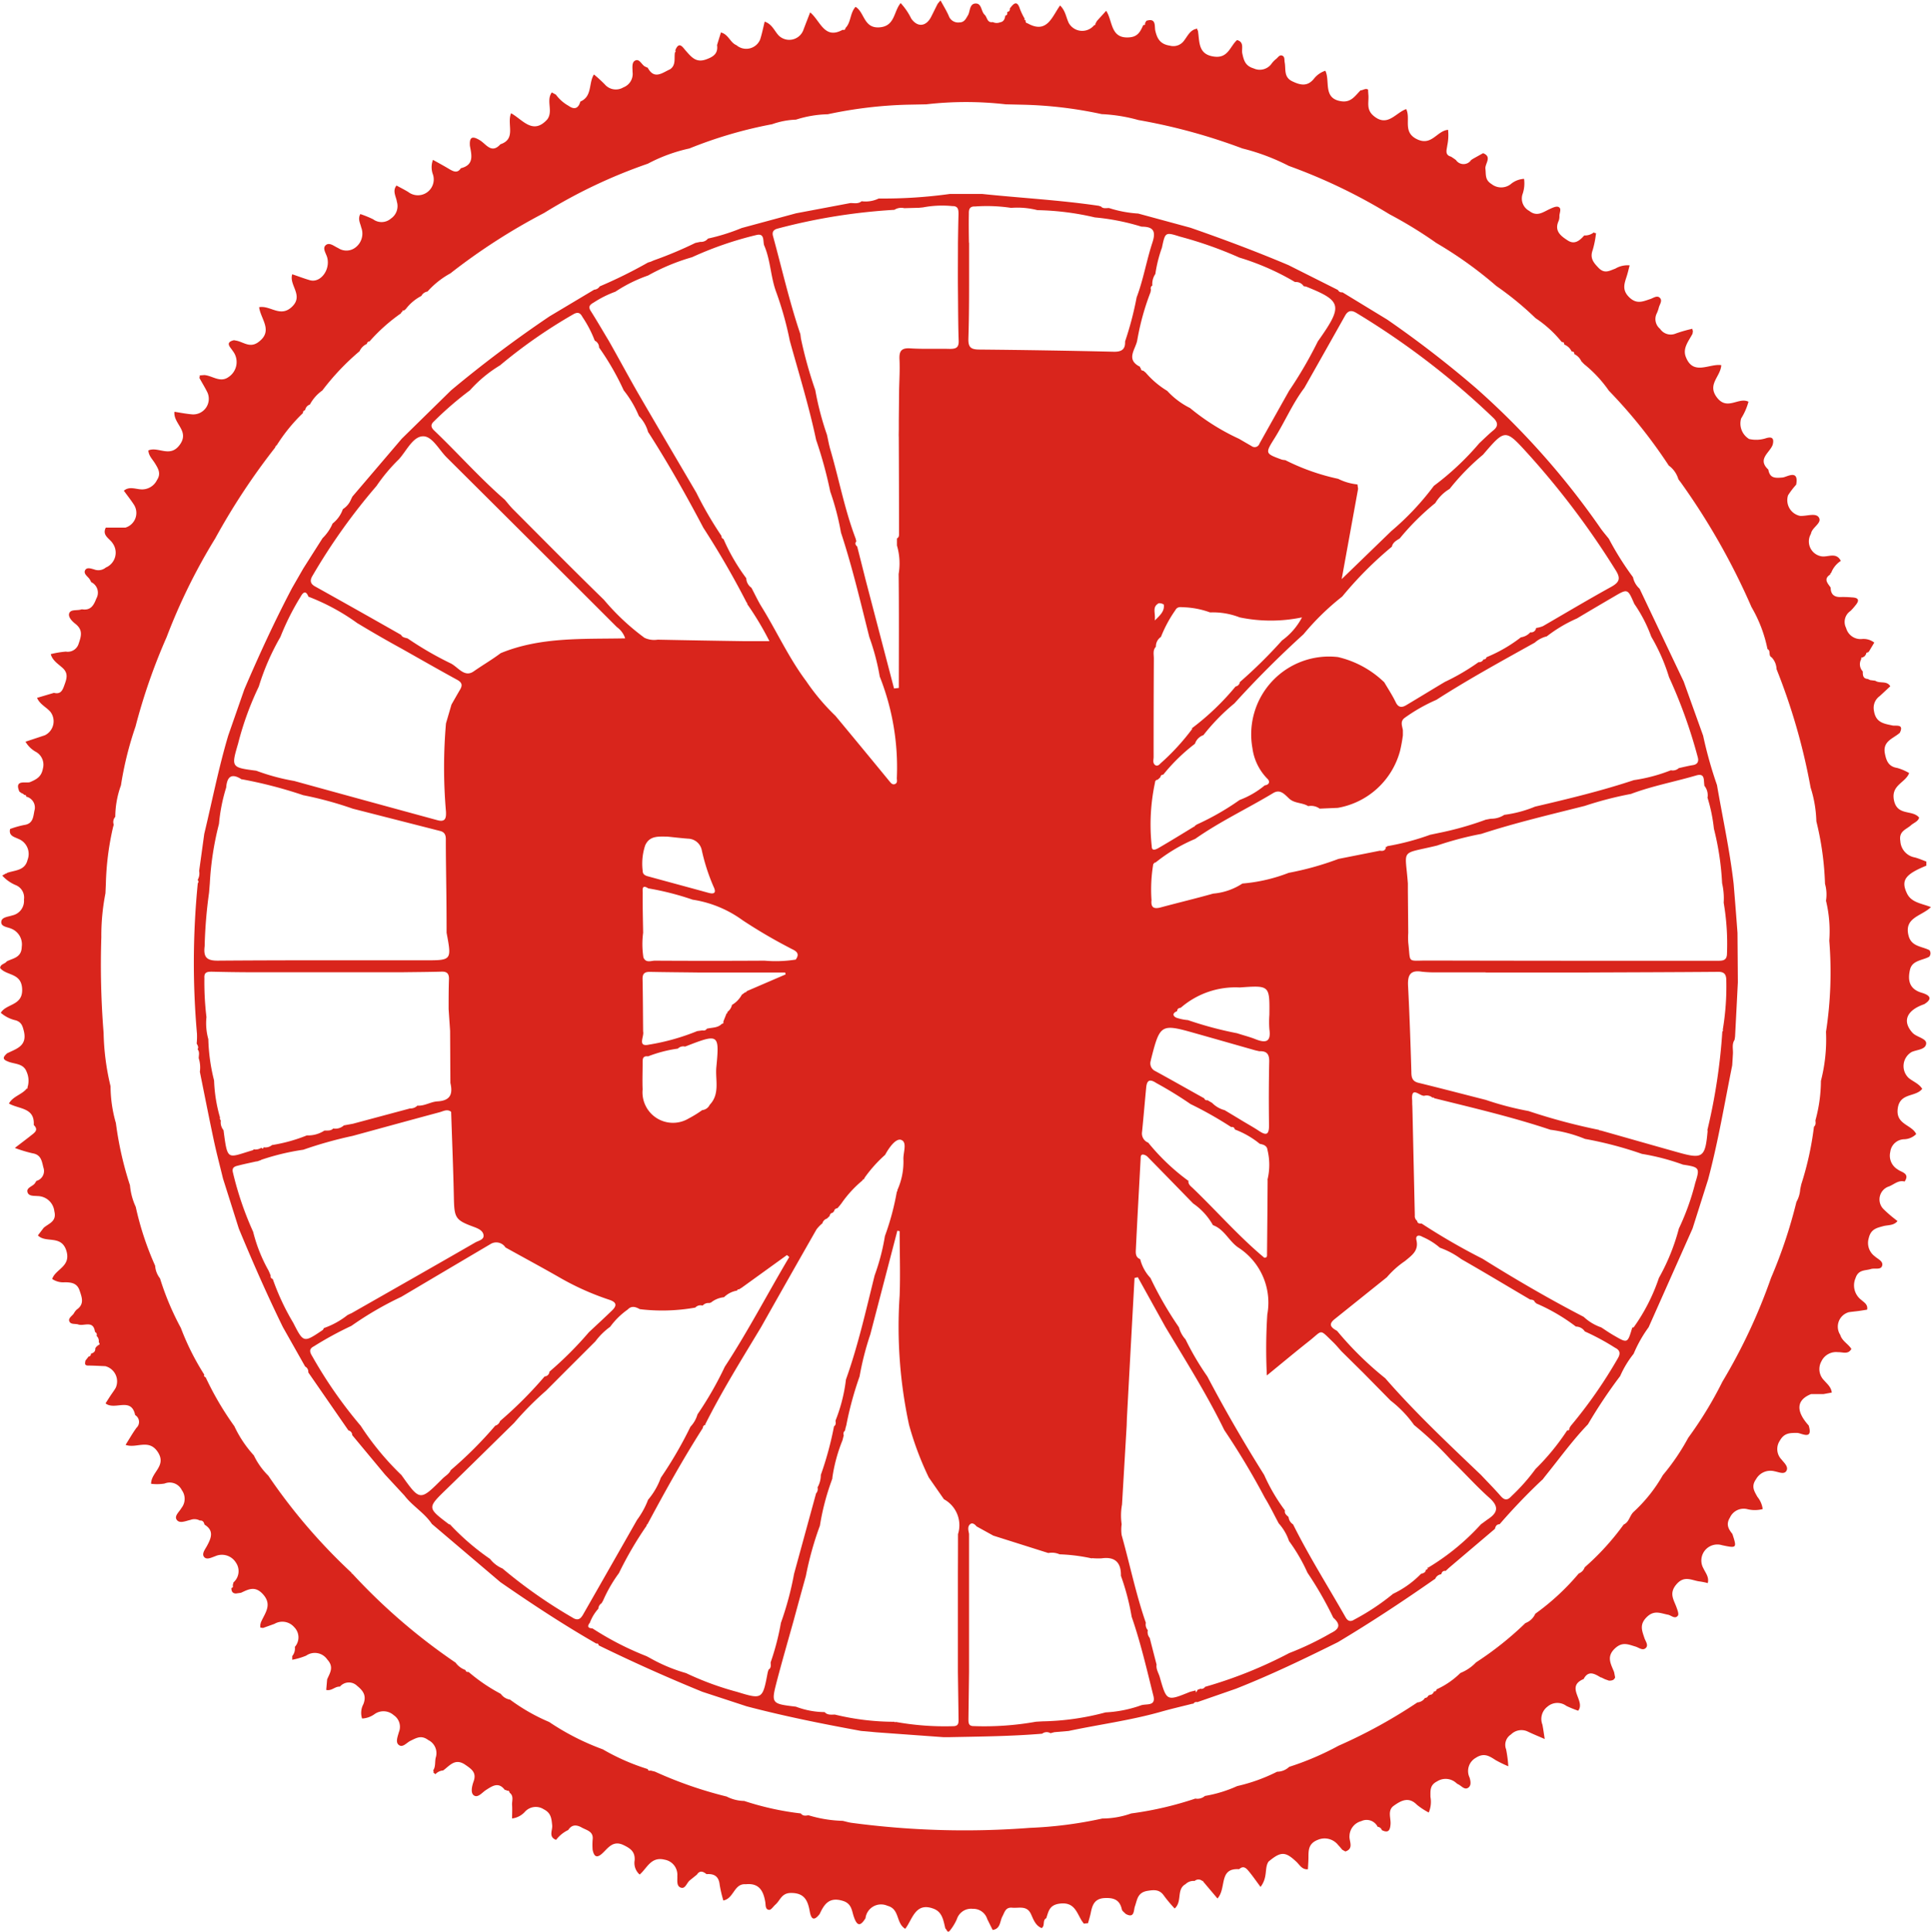 <svg xmlns="http://www.w3.org/2000/svg" width="94.106" height="94.125" viewBox="0 0 94.106 94.125">
  <g id="Cycling_Federation" data-name="Cycling Federation" transform="translate(0.13 0.28)">
    <path id="Path_11063" data-name="Path 11063" d="M257.341,54.327c.183-.241.356-.436.5.032a3.4,3.4,0,0,0,.228.468l-.021.043.05.021.013.024c0,.071.018.119.095.13h0c.954.537,1.191-.321,1.586-.868.269.257.292.587.428.861a.751.751,0,0,0,1.232.1c.048,0,.069-.027.063-.075l.071-.128c.143-.16.285-.311.452-.5.335.5.191,1.386,1.155,1.293.412-.04.52-.31.656-.6.072.014.1-.016.082-.087l.067-.117c.494-.16.388.276.435.481.093.407.252.661.712.73a.641.641,0,0,0,.7-.261c.172-.223.3-.531.641-.568a.071.071,0,0,0,.022.091c.093.542-.014,1.187.831,1.275.641.066.739-.5,1.066-.8l.011-.011c.369.1.207.43.257.653.075.343.143.606.556.73a.707.707,0,0,0,.885-.252,1.193,1.193,0,0,1,.21-.212c.088-.067.16-.213.293-.16s.1.2.12.321c.067.33-.059.723.367.929.391.188.739.274,1.06-.123a1.163,1.163,0,0,1,.556-.39c.247.508-.141,1.37.8,1.49.462.058.657-.276.914-.534h0c.125,0,.236-.119.369-.037,0,.08.008.16.013.241.038.351-.122.715.245,1.03.685.587,1.079-.143,1.6-.321.233.481-.191,1.123.528,1.469s.962-.412,1.512-.459a2.507,2.507,0,0,1-.04.77c-.019.191-.14.454.188.539l.149.1.085.061a.445.445,0,0,0,.743,0l.1-.064.481-.268c.455.176.085.51.114.757.034.3-.03.544.3.749a.76.76,0,0,0,.924.011,1.1,1.1,0,0,1,.659-.266,1.6,1.6,0,0,1-.079.762.684.684,0,0,0,.332.8c.378.3.664.064.985-.085.139-.064.334-.16.443-.106.16.075.045.284.042.435a.6.6,0,0,1-.034.236c-.234.5.109.746.443.962s.584,0,.8-.245a.705.705,0,0,0,.468-.149l.05.032h.058a4.7,4.7,0,0,1-.16.818c-.149.4.029.616.287.882.293.3.532.133.811.034a1.161,1.161,0,0,1,.7-.16c-.05.184-.087.356-.14.521-.115.361-.247.674.117,1.031s.669.207,1.025.09c.146-.048.321-.184.451-.077.172.143.008.33-.032.494a1.52,1.52,0,0,1-.1.281.615.615,0,0,0,.16.752.627.627,0,0,0,.775.226,6.8,6.8,0,0,1,.8-.228h0a.507.507,0,0,0,.027.114l-.019.128c-.188.359-.5.709-.321,1.142.359.914,1.148.3,1.722.388-.03.566-.707.932-.207,1.581s1.046-.038,1.533.2a2.974,2.974,0,0,1-.358.818.88.88,0,0,0,.39,1,1.549,1.549,0,0,0,.827-.04c.3-.09.4.014.321.321-.14.39-.768.694-.213,1.209.074.423.321.419.7.385.2-.018.8-.427.658.35a3.891,3.891,0,0,0-.395.516.781.781,0,0,0,.589,1.007c.321.016.759-.16.908.071.181.276-.337.481-.382.8a.734.734,0,0,0,.529,1.1c.308.043.7-.215.922.213v.01a1.2,1.2,0,0,0-.467.585.056.056,0,0,0-.042.074c-.351.225-.12.433.019.641h0c0,.359.205.481.544.457a4.744,4.744,0,0,1,.481.019c.329.01.4.135.18.391a2.729,2.729,0,0,1-.237.268.644.644,0,0,0-.216.831.727.727,0,0,0,.751.54.852.852,0,0,1,.622.173l-.271.452h-.031v.032c-.075-.011-.1.022-.095.095h-.03v.032l-.072.079h-.035l-.011.035c-.072-.019-.1.008-.09.08a.507.507,0,0,0,.075.6c0,.172,0,.35.241.366h0l.12.056.249.032c.221.151.56-.019.73.269-.172.16-.343.321-.518.481a.7.7,0,0,0-.279.706c.087.587.481.633.911.725.16.032.568-.088.351.354-.321.289-.85.4-.726,1.02.072.362.184.629.6.694a2.545,2.545,0,0,1,.581.249c-.181.481-.89.577-.741,1.323.16.786.9.446,1.227.848-.053.194-.261.249-.4.374-.233.21-.6.284-.516.768a.857.857,0,0,0,.712.8c.188.051.37.13.555.2v.2c-1.033.42-1.251.715-.941,1.357.212.441.707.481,1.164.661-.447.447-1.326.5-1.087,1.4.141.531.641.507,1.015.7a.257.257,0,0,1-.013.321c-.334.18-.828.175-.933.624-.112.481-.064.933.548,1.123.252.075.678.233.144.564-.839.29-1.068.8-.614,1.344a.837.837,0,0,0,.082.087c.208.178.641.252.627.481-.018.309-.454.3-.71.419a.794.794,0,0,0-.136,1.27c.213.173.491.268.653.523-.321.417-1.09.175-1.193.962s.682.775.9,1.243a.871.871,0,0,1-.589.252.7.7,0,0,0-.675.622.781.781,0,0,0,.366.852c.16.132.611.178.334.587-.3-.083-.513.14-.759.237a.666.666,0,0,0-.253,1.123,6.018,6.018,0,0,0,.528.459l.136.107h0c-.183.229-.463.184-.7.249-.321.087-.6.148-.7.581a.807.807,0,0,0,.29.884c.148.14.444.244.356.481-.072.194-.359.085-.545.143-.287.087-.608.018-.747.446a.887.887,0,0,0,.274,1.052c.133.122.342.223.292.481-.136.022-.273.045-.409.064s-.321.035-.481.059a.733.733,0,0,0-.419,1.107c.088.3.386.436.542.683-.16.289-.425.148-.641.16a.793.793,0,0,0-.823.452.773.773,0,0,0,.133.92c.148.173.351.33.375.595l-.409.075h-.6c-.714.284-.754.821-.115,1.53.228.744-.366.361-.564.361-.361,0-.63,0-.844.38a.731.731,0,0,0,.088.921c.123.16.366.361.22.569-.114.16-.372.035-.566,0a.8.8,0,0,0-.9.386c-.249.351-.088.581.066.86a1.174,1.174,0,0,1,.258.595,1.514,1.514,0,0,1-.767,0,.735.735,0,0,0-.829.414c-.207.334-.072.56.12.8.223.686.218.7-.5.548a.78.78,0,0,0-.911,1.131c.1.218.285.42.21.714a3.6,3.6,0,0,0-.372-.077c-.386-.038-.755-.321-1.147.128s-.133.762,0,1.142c.045.127.119.321.063.393-.144.186-.321-.014-.481-.045-.358-.066-.67-.245-1.036.115s-.234.658-.115,1.017c.051.16.217.353.063.494s-.338-.029-.5-.075c-.34-.1-.627-.244-.98.075-.462.414-.21.778-.058,1.175l.048.252c-.05.144-.17.16-.3.16l-.2-.071-.173-.085h-.026c-.3-.18-.609-.37-.844.093v-.013c-.9.386.12,1.062-.258,1.541a5.644,5.644,0,0,1-.573-.233.735.735,0,0,0-.917.03.753.753,0,0,0-.252.882c.045.233.075.467.112.7-.274-.12-.552-.231-.821-.361a.719.719,0,0,0-.824.14.6.6,0,0,0-.236.726,6.425,6.425,0,0,1,.107.824,6.173,6.173,0,0,1-.617-.3c-.308-.2-.568-.374-.97-.111a.737.737,0,0,0-.3.962c.045.16.1.391-.077.5s-.321-.1-.473-.17a.4.4,0,0,1-.1-.067.772.772,0,0,0-.937-.077c-.356.181-.321.449-.321.754a1.336,1.336,0,0,1-.083.762,3.386,3.386,0,0,1-.579-.38c-.4-.409-.773-.2-1.123.048-.321.226-.138.6-.16.9s-.106.449-.425.289h0a.226.226,0,0,0-.212-.16h.01a.6.6,0,0,0-.8-.277.767.767,0,0,0-.573.728c-.024.244.228.608-.2.75l-.151-.083c-.064-.074-.123-.152-.194-.221a.839.839,0,0,0-1-.263c-.444.173-.455.481-.455.844,0,.2-.018.393-.026.589-.29.029-.4-.215-.571-.372-.532-.5-.752-.5-1.35,0-.212.321-.019.746-.388,1.233-.2-.269-.369-.513-.555-.741-.125-.151-.265-.329-.489-.122-1.01-.071-.6.921-1.055,1.427l-.7-.829v-.038l-.027.024a.284.284,0,0,0-.388-.01.545.545,0,0,0-.447.16l-.024.01c-.415.266-.123.831-.5,1.171a7,7,0,0,1-.505-.6c-.213-.321-.455-.321-.816-.261-.494.08-.5.427-.617.757-.066.18-.01.608-.449.367-.066-.074-.17-.138-.188-.221-.1-.459-.382-.571-.826-.552-.494.021-.608.321-.686.712-.035.173-.09.343-.135.513l-.208.021h0l-.1-.141h0c-.252-.415-.366-.932-1.087-.831-.5.071-.528.383-.641.709-.2.1-.045.367-.225.481-.3-.122-.4-.417-.515-.672-.2-.447-.59-.29-.921-.321s-.366.223-.481.433c-.123.237-.087.6-.471.651l-.263-.529a.709.709,0,0,0-.706-.5.725.725,0,0,0-.771.494,2.476,2.476,0,0,1-.334.555c-.133.175-.16-.055-.231-.09-.093-.378-.14-.8-.568-.962-.9-.346-1.031.521-1.387.977-.467-.287-.255-.962-.868-1.123a.763.763,0,0,0-1.068.606c-.249.4-.409.4-.571-.077-.1-.289-.1-.641-.54-.77-.658-.2-.9.16-1.123.641-.241.309-.4.321-.481-.112-.091-.51-.239-.919-.92-.912-.459,0-.52.364-.757.568-.1.088-.207.26-.3.255-.2-.01-.168-.233-.192-.377-.09-.544-.3-.94-.951-.871-.574-.051-.579.7-1.094.791a6.143,6.143,0,0,1-.178-.765c-.042-.406-.26-.548-.641-.518-.16-.127-.321-.2-.465.018l-.027.024-.321.258c-.149.119-.215.419-.422.362-.249-.066-.175-.377-.189-.566a.746.746,0,0,0-.611-.8c-.678-.17-.858.415-1.224.723a.747.747,0,0,1-.244-.693c.027-.422-.21-.584-.544-.744-.5-.239-.738.127-1.012.388s-.42.2-.492-.16a3.118,3.118,0,0,1,0-.481c.056-.415-.282-.462-.529-.6s-.481-.16-.659.12a1.6,1.6,0,0,0-.592.481h0c-.391-.146-.16-.481-.192-.717-.034-.321-.047-.59-.412-.775a.712.712,0,0,0-.9.106,1.012,1.012,0,0,1-.641.343c0-.225.014-.439,0-.651s.1-.444-.125-.608h0a.091.091,0,0,0-.125-.091.1.1,0,0,0-.1-.037c-.311-.414-.606-.2-.922,0-.188.12-.4.409-.6.255-.16-.125-.083-.457,0-.683.148-.423-.1-.589-.406-.8-.5-.346-.759.042-1.082.276a.555.555,0,0,0-.375.181l-.1-.079a.088.088,0,0,0-.013-.1c.132-.194.077-.427.128-.632A.708.708,0,0,0,229,138.7c-.343-.257-.581-.1-.868.038-.188.091-.382.359-.576.194-.16-.13-.043-.411.013-.616a.682.682,0,0,0-.253-.829.749.749,0,0,0-.924-.056,1.127,1.127,0,0,1-.616.22.888.888,0,0,1,.059-.691c.16-.4.022-.641-.3-.9a.573.573,0,0,0-.84.038c-.234-.021-.4.223-.667.16.016-.178.03-.346.045-.516.14-.321.342-.6.01-.962a.735.735,0,0,0-1.033-.192,3.352,3.352,0,0,1-.678.2v-.18a.577.577,0,0,0,.127-.447.7.7,0,0,0-.032-.962.76.76,0,0,0-.962-.16l-.558.2-.123-.019-.01-.011v-.123l.029-.115c.189-.452.585-.86.088-1.392-.374-.4-.694-.225-1.054-.055l-.244.035c-.175,0-.228-.112-.226-.268h0c.082-.014.083-.069.067-.133l.034-.14a.729.729,0,0,0,.12-.962.8.8,0,0,0-1.015-.311c-.176.059-.423.2-.548.018-.106-.16.071-.366.16-.539.2-.37.345-.733-.127-1.02-.03-.12-.083-.215-.229-.2a.55.55,0,0,0-.46-.03c-.226.048-.52.191-.662,0s.119-.391.223-.577a.72.72,0,0,0,.021-.874.656.656,0,0,0-.842-.321,2.306,2.306,0,0,1-.656.011c0-.572.779-.869.321-1.557-.441-.656-1.046-.146-1.564-.34.189-.3.345-.577.531-.831a.389.389,0,0,0-.064-.619c-.189-.906-.993-.21-1.443-.571.072-.114.152-.241.234-.366s.184-.257.261-.393a.764.764,0,0,0-.507-1.054c-.277-.011-.555-.029-.832-.03-.205,0-.152-.127-.136-.242l.16-.205-.01.008a.119.119,0,0,0,.115-.136h0c.125-.042.225-.1.213-.258l.013-.029.072-.091h.034v-.034c.112-.019.111-.075.051-.152a.337.337,0,0,0-.107-.308.138.138,0,0,0-.066-.183l-.014-.035c-.087-.553-.534-.242-.811-.337-.146-.05-.356.014-.431-.144s.123-.265.21-.386a.786.786,0,0,1,.141-.191c.39-.269.261-.595.14-.946s-.4-.386-.712-.39a.962.962,0,0,1-.619-.16c.16-.489.925-.6.693-1.37-.244-.8-1.009-.358-1.389-.754l.284-.372c.247-.215.641-.3.518-.8a.832.832,0,0,0-.821-.744c-.17-.019-.454.021-.494-.218-.03-.184.223-.249.343-.374a1.137,1.137,0,0,0,.095-.146.5.5,0,0,0,.342-.656c-.077-.313-.112-.624-.529-.69a6.8,6.8,0,0,1-.861-.261c.321-.249.556-.423.786-.606.168-.135.39-.263.135-.513.056-.858-.726-.765-1.209-1.046.2-.359.63-.431.864-.725l.047-.008-.011-.042a1.058,1.058,0,0,0-.034-.759c-.16-.447-.617-.372-.945-.526-.293-.117-.152-.25-.016-.383.452-.226,1-.353.821-1.089-.064-.258-.12-.43-.39-.52a1.669,1.669,0,0,1-.734-.369c.273-.455,1.073-.337,1.042-1.15s-.762-.641-1.074-1.033c.013-.2.234-.191.321-.321.309-.16.723-.18.733-.712a.821.821,0,0,0-.515-.884c-.181-.082-.515-.091-.481-.346.022-.221.343-.231.537-.3a.719.719,0,0,0,.566-.77.65.65,0,0,0-.388-.7,1.854,1.854,0,0,1-.67-.471h0l.186-.106h.032l.018-.024c.383-.138.871-.1,1-.641a.789.789,0,0,0-.452-1.018c-.186-.091-.481-.143-.4-.481a4.576,4.576,0,0,1,.683-.194c.43-.058.441-.38.5-.691a.545.545,0,0,0-.4-.691q0-.1-.1-.082l-.014-.035h-.038v-.042l-.032.016-.146-.1c-.269-.621.342-.39.523-.467.335-.143.552-.268.624-.667a.715.715,0,0,0-.335-.8,1.317,1.317,0,0,1-.515-.5l.943-.313a.759.759,0,0,0,.273-1.14c-.2-.233-.51-.358-.654-.683l.824-.244c.361.091.435-.172.524-.42s.181-.515-.074-.767c-.213-.208-.512-.362-.606-.7a4.59,4.59,0,0,1,.734-.123.555.555,0,0,0,.63-.4c.127-.366.208-.659-.16-.951-.138-.107-.38-.33-.3-.526s.39-.109.589-.18a.15.15,0,0,1,.059,0c.4.051.544-.2.669-.528a.57.57,0,0,0-.249-.8,1.325,1.325,0,0,0-.088-.16c-.1-.133-.308-.258-.2-.436.087-.136.281-.067.439-.021a.568.568,0,0,0,.561-.095.785.785,0,0,0,.334-1.18c-.143-.234-.531-.378-.335-.765h.954a.745.745,0,0,0,.407-1.132c-.149-.229-.321-.444-.481-.666.25-.215.544-.09.8-.069a.809.809,0,0,0,.816-.455c.208-.314.058-.553-.1-.811-.122-.2-.311-.37-.321-.629.481-.207,1.052.378,1.527-.271.5-.68-.321-1.026-.257-1.612.3.047.595.106.888.128a.759.759,0,0,0,.725-1.057c-.12-.25-.268-.481-.4-.728h0a.12.12,0,0,0,.013-.114l.231-.018c.393.029.768.388,1.174.1a.874.874,0,0,0,.205-1.283c-.083-.149-.412-.407.066-.515l.119.022c.348.069.656.369,1.06.077.76-.548.117-1.123.047-1.708.545-.1,1.023.516,1.589-.01.606-.563-.149-1.06.024-1.594.3.1.577.208.861.289.513.146,1-.5.845-1.1-.051-.2-.253-.454-.071-.609s.411.061.6.14a.72.72,0,0,0,.868-.043.845.845,0,0,0,.258-.962c-.043-.2-.178-.4-.043-.649a5.107,5.107,0,0,1,.621.252.692.692,0,0,0,.869-.032.733.733,0,0,0,.292-.819c-.037-.255-.231-.524-.019-.791.189.1.382.2.568.311a.772.772,0,0,0,1.209-.847,1.013,1.013,0,0,1,0-.715c.29.16.547.3.8.452.2.115.393.215.56-.045.651-.16.526-.632.441-1.089-.034-.451.13-.492.492-.269.3.183.561.675.994.191.789-.263.3-.98.52-1.512.563.308,1.062,1.079,1.764.3.3-.4-.071-.914.221-1.315l.2.109a1.923,1.923,0,0,0,.619.545c.287.207.481.12.572-.208.593-.253.393-.9.662-1.321a6.794,6.794,0,0,1,.526.481.71.71,0,0,0,.909.148.7.7,0,0,0,.447-.749c0-.192-.047-.459.115-.55.207-.119.309.16.465.268a1.208,1.208,0,0,0,.16.074c.321.6.714.242,1.09.075.3-.208.186-.539.236-.821a.067.067,0,0,0,.016-.1c.188-.481.375-.133.513.019.269.3.494.6.986.423.356-.127.595-.282.537-.7.061-.2.123-.4.189-.614.367.09.449.494.755.619a.734.734,0,0,0,1.156-.276c.09-.277.146-.566.221-.871.366.123.471.452.682.675a.734.734,0,0,0,1.2-.257c.1-.269.207-.539.334-.869.5.409.69,1.344,1.586.848.077.021.128,0,.135-.085h0c.279-.281.213-.723.492-1.033.441.261.391,1.052,1.159,1s.69-.767,1.039-1.183a3.122,3.122,0,0,1,.515.754c.3.431.712.4.962-.067.109-.212.212-.428.321-.641a1.454,1.454,0,0,1,.146-.173c.144.263.29.5.4.749a.481.481,0,0,0,.51.321c.253,0,.321-.176.427-.351s.067-.55.356-.571c.321-.022.274.38.455.547.132.122.115.409.4.358a.433.433,0,0,0,.354.011c.189-.029.229-.175.257-.33h0a.1.1,0,0,0,.087-.138l.01-.034C257.3,54.476,257.362,54.426,257.341,54.327Zm20.674,82c.074.013.114-.021.123-.095h0a3.983,3.983,0,0,0,1.164-.8,2.153,2.153,0,0,0,.762-.516A15.937,15.937,0,0,0,282.47,133a.843.843,0,0,0,.481-.454,11.593,11.593,0,0,0,2.118-1.961.5.5,0,0,0,.289-.3,12.533,12.533,0,0,0,1.9-2.085c.269-.119.29-.431.481-.614a7.394,7.394,0,0,0,1.429-1.794,10.782,10.782,0,0,0,1.236-1.819,18.8,18.8,0,0,0,1.666-2.734,27.437,27.437,0,0,0,2.369-5.055,23.746,23.746,0,0,0,1.24-3.709,1.424,1.424,0,0,0,.184-.619c.018-.079.035-.16.051-.234a15.15,15.15,0,0,0,.613-2.766l.008-.045c.1-.085.077-.2.069-.308a7.339,7.339,0,0,0,.268-1.924,8.109,8.109,0,0,0,.247-2.389,19.08,19.08,0,0,0,.16-4.444,6.307,6.307,0,0,0-.16-1.944,1.908,1.908,0,0,0-.048-.824,14.545,14.545,0,0,0-.422-3.047,5.9,5.9,0,0,0-.279-1.642,30.049,30.049,0,0,0-1.661-5.773h0a.874.874,0,0,0-.242-.577c-.172-.08-.022-.321-.2-.4a6.628,6.628,0,0,0-.778-2.046,33.18,33.18,0,0,0-3.465-6.1c-.035-.043-.069-.088-.1-.133a1.256,1.256,0,0,0-.467-.664,24.664,24.664,0,0,0-2.919-3.647,6.162,6.162,0,0,0-1.206-1.294l-.135-.141a.738.738,0,0,0-.345-.35v-.013c0-.075-.034-.112-.111-.109h-.014a.673.673,0,0,0-.353-.338l-.016-.024c0-.072-.026-.106-.1-.1l-.029-.018a5.59,5.59,0,0,0-1.264-1.148,15.152,15.152,0,0,0-1.91-1.567,19.446,19.446,0,0,0-2.922-2.094,20.889,20.889,0,0,0-2.282-1.4,26.926,26.926,0,0,0-4.912-2.359,10.422,10.422,0,0,0-2.261-.85,28.275,28.275,0,0,0-5.067-1.384,7.97,7.97,0,0,0-1.791-.289,20.239,20.239,0,0,0-3.849-.459l-.829-.019a16.956,16.956,0,0,0-3.868,0l-.953.019a21.121,21.121,0,0,0-3.849.465,5.5,5.5,0,0,0-1.552.263,3.861,3.861,0,0,0-1.161.223,21.215,21.215,0,0,0-4.033,1.182,7.865,7.865,0,0,0-2.025.742,25.219,25.219,0,0,0-5.053,2.4,29.69,29.69,0,0,0-4.569,2.944,4.17,4.17,0,0,0-1.115.885.409.409,0,0,0-.3.215,2.259,2.259,0,0,0-.76.641l-.095.075c-.063-.03-.069,0-.066.053a.074.074,0,0,0-.066.074,8.592,8.592,0,0,0-1.54,1.374.117.117,0,0,0-.123.117.71.71,0,0,0-.361.359,11.911,11.911,0,0,0-1.814,1.913,1.974,1.974,0,0,0-.606.685A.348.348,0,0,0,223,73.9h.008a.114.114,0,0,0-.111.135h0a8.26,8.26,0,0,0-1.283,1.576l-.032.011v.034l-.042.008.014.035a32.482,32.482,0,0,0-2.935,4.447,28.56,28.56,0,0,0-2.369,4.811,28.7,28.7,0,0,0-1.517,4.36,16.577,16.577,0,0,0-.709,2.861,4.563,4.563,0,0,0-.276,1.536.367.367,0,0,0-.074.38l-.034.119a13.625,13.625,0,0,0-.351,2.766l-.021.463a10.687,10.687,0,0,0-.2,2.131,41.6,41.6,0,0,0,.111,4.67,12.03,12.03,0,0,0,.338,2.6,6.537,6.537,0,0,0,.261,1.794,16.636,16.636,0,0,0,.686,3.032,3.14,3.14,0,0,0,.281,1.05,14.67,14.67,0,0,0,.946,2.869,1.1,1.1,0,0,0,.237.616,13.364,13.364,0,0,0,1.017,2.417,12.308,12.308,0,0,0,1.14,2.274c-.026.067,0,.106.066.127a14.924,14.924,0,0,0,1.4,2.385,5.645,5.645,0,0,0,.949,1.421,3.536,3.536,0,0,0,.706.991,27.744,27.744,0,0,0,4.06,4.734c0,.03.01.046.04.046a29.025,29.025,0,0,0,5.027,4.33,1,1,0,0,0,.481.358.109.109,0,0,0,.136.093l.027.011a8.419,8.419,0,0,0,1.543,1.05l.029.026a.675.675,0,0,0,.436.263,9.222,9.222,0,0,0,1.908,1.09,12.133,12.133,0,0,0,2.614,1.333,10.629,10.629,0,0,0,2.191.962h0c.018.077.069.09.138.071l.207.051a19.86,19.86,0,0,0,3.5,1.216,1.932,1.932,0,0,0,.855.215,14,14,0,0,0,2.76.609h0c.1.132.233.114.367.087a6.313,6.313,0,0,0,1.674.274c.16.035.308.083.463.1a41.5,41.5,0,0,0,8.66.241,20.043,20.043,0,0,0,3.528-.455,4.26,4.26,0,0,0,1.408-.247,16.728,16.728,0,0,0,3.127-.725h0a.556.556,0,0,0,.467-.128,6.364,6.364,0,0,0,1.573-.481,8.465,8.465,0,0,0,1.944-.7.856.856,0,0,0,.589-.237,13.89,13.89,0,0,0,2.4-1.026,25.069,25.069,0,0,0,3.849-2.114.481.481,0,0,0,.369-.218h0a.16.16,0,0,0,.16-.119h.043l.024-.037c.1.016.149-.051.2-.122Z" transform="translate(-208.26 -54.19)" fill="#d9251c"/>
    <path id="Path_11064" data-name="Path 11064" d="M327.861,180.047l-.016.03a.362.362,0,0,0-.292.231l-.03.01c-1.536,1.074-3.1,2.106-4.71,3.068-1.633.811-3.273,1.6-4.971,2.269l-1.878.653a.16.16,0,0,0-.189.075h-.043c-.5.127-1,.241-1.5.382-1.491.427-3.029.627-4.542.948l-.694.059-.189.05a.358.358,0,0,0-.406.024c-1.517.128-3.039.138-4.561.17H303.6l-3.255-.236-.771-.069c-1.871-.343-3.735-.715-5.576-1.2l-2.157-.707q-2.566-1.047-5.059-2.266h0c0-.069-.038-.1-.107-.082-1.6-.917-3.154-1.939-4.676-2.994l-3.34-2.837c-.361-.542-.945-.869-1.336-1.382l-.946-1.021-1.6-1.924a.228.228,0,0,0-.184-.229l-1.958-2.829a.282.282,0,0,0-.151-.285l-1.087-1.924c-.771-1.576-1.477-3.182-2.147-4.8q-.383-1.216-.768-2.428c-.149-.614-.311-1.225-.444-1.843-.239-1.123-.459-2.245-.686-3.368a1.485,1.485,0,0,0-.055-.661c0-.149.056-.3-.055-.436.064-.106,0-.191-.045-.279a3.363,3.363,0,0,0,.014-.481,39.273,39.273,0,0,1,.04-7.33.109.109,0,0,0-.008-.16.631.631,0,0,0,.074-.438q.125-.9.249-1.807c.385-1.6.7-3.222,1.171-4.8l.783-2.245c.717-1.673,1.477-3.324,2.325-4.936l.547-.951q.47-.741.94-1.479a2.221,2.221,0,0,0,.489-.714,1.519,1.519,0,0,0,.5-.7h0a1.017,1.017,0,0,0,.4-.481l.066-.133,2.405-2.819,2.4-2.354h0a58.544,58.544,0,0,1,4.8-3.607l2.176-1.3a.338.338,0,0,0,.269-.16,23.143,23.143,0,0,0,2.353-1.163l.125-.037.16-.069a19.3,19.3,0,0,0,2.025-.85l.239-.051h.021a.422.422,0,0,0,.354-.16,9.819,9.819,0,0,0,1.644-.515l2.648-.717,2.651-.5c.186,0,.382.051.545-.088a1.48,1.48,0,0,0,.834-.133,23.524,23.524,0,0,0,3.475-.223h1.559c1.905.2,3.82.3,5.717.582l.029.026.037-.011c.111.141.266.087.409.091a5.793,5.793,0,0,0,1.421.268l2.545.691c1.612.56,3.207,1.158,4.779,1.823l2.41,1.211a.2.2,0,0,0,.218.112l2.184,1.331a51.294,51.294,0,0,1,4.341,3.352,37.975,37.975,0,0,1,6.02,6.766c.135.2.29.375.438.561a14.456,14.456,0,0,0,1.177,1.873,1.03,1.03,0,0,0,.321.56q1.073,2.261,2.149,4.522l.948,2.641a20.418,20.418,0,0,0,.675,2.405c.276,1.6.624,3.185.811,4.8q.1,1.2.189,2.405.01,1.2.018,2.405-.067,1.323-.136,2.646l-.024.16c-.14.21-.069.444-.08.67-.011.191-.022.382-.035.573-.374,1.855-.685,3.725-1.174,5.557l-.759,2.394-2.141,4.811a6.3,6.3,0,0,0-.73,1.293,4.825,4.825,0,0,0-.656,1.084,24.538,24.538,0,0,0-1.572,2.354h0c-.728.757-1.339,1.6-2,2.423l-.095.119-.133.172.008-.019a29.286,29.286,0,0,0-2.085,2.173c-.143,0-.2.1-.226.223l-2.245,1.905-.16.149a.16.16,0,0,0-.2.14Zm-13.7-38.808h0l-.131.122h0a.124.124,0,0,0-.127.127h0a9.754,9.754,0,0,0-.16,3.127c0,.287.289.095.417.021.55-.321,1.091-.654,1.633-.985h.037v-.035l.109-.074a12.815,12.815,0,0,0,2.085-1.195,4.283,4.283,0,0,0,1.225-.712c.247-.034.257-.212.122-.33a2.612,2.612,0,0,1-.723-1.488,3.792,3.792,0,0,1,4.169-4.434,4.811,4.811,0,0,1,2.173,1.151l.082.075h0c.188.321.4.641.56.975.136.285.321.261.528.133.624-.372,1.243-.752,1.865-1.123a10.691,10.691,0,0,0,1.642-.962.242.242,0,0,0,.245-.14h0a.117.117,0,0,0,.141-.1h0a7.26,7.26,0,0,0,1.681-.972.752.752,0,0,0,.457-.244.239.239,0,0,0,.281-.21h0a1.38,1.38,0,0,0,.34-.093c1.107-.641,2.2-1.293,3.315-1.908.411-.226.481-.415.216-.827a39.756,39.756,0,0,0-4.28-5.677c-1.094-1.2-1.094-1.2-2.175.058a11.372,11.372,0,0,0-1.629,1.669,2.018,2.018,0,0,0-.7.691,12.137,12.137,0,0,0-1.732,1.724c-.16.1-.337.191-.382.4a18.122,18.122,0,0,0-2.42,2.43,12.39,12.39,0,0,0-1.886,1.838q-1.764,1.6-3.368,3.368a9.921,9.921,0,0,0-1.511,1.548.659.659,0,0,0-.412.42,8.93,8.93,0,0,0-1.546,1.507.123.123,0,0,0-.136.13Zm-.827-19.808.114.093a4.3,4.3,0,0,0,1.047.887,3.82,3.82,0,0,0,1.113.837,10.893,10.893,0,0,0,2.389,1.5c.2.117.406.237.609.353a.247.247,0,0,0,.386-.119q.722-1.292,1.443-2.575a20.327,20.327,0,0,0,1.4-2.405c1.235-1.742,1.187-1.966-.566-2.67a.481.481,0,0,0-.119-.016.443.443,0,0,0-.425-.207,12.281,12.281,0,0,0-2.712-1.192,19.285,19.285,0,0,0-2.887-1.02c-.726-.226-.725-.231-.888.537a6.617,6.617,0,0,0-.321,1.283.848.848,0,0,0-.148.532v.029a.16.16,0,0,0-.066.2l-.022.128a12.223,12.223,0,0,0-.611,2.147l-.03.16c-.058.454-.608.962.138,1.328a.048.048,0,0,0,.035.069c0,.08.034.117.112.117ZM298.41,162.255l.01-.011a.16.16,0,0,0-.16.16q-.059,0-.053.058a.16.16,0,0,0-.16.16v-.008l-.132.13a.335.335,0,0,0-.224.231,1.743,1.743,0,0,0-.289.3q-1.357,2.377-2.7,4.761c-.94,1.564-1.907,3.111-2.726,4.747l.016.03.029-.019c-.1,0-.148.063-.16.16-.973,1.522-1.847,3.1-2.7,4.692a.04.04,0,0,0-.032.058,17.491,17.491,0,0,0-1.353,2.316,6.949,6.949,0,0,0-.773,1.339l-.072.128a.343.343,0,0,0-.16.269,2.121,2.121,0,0,0-.412.682c-.148.183-.087.268.13.279a14.62,14.62,0,0,0,2.632,1.352h0l.16.085a7.983,7.983,0,0,0,1.764.739,14.465,14.465,0,0,0,2.484.914c1.244.382,1.249.364,1.5-.962l.04-.123c.141-.087.1-.225.1-.353a12.415,12.415,0,0,0,.5-1.924,15.348,15.348,0,0,0,.641-2.389l1.073-3.921a.309.309,0,0,0,.071-.29,1.241,1.241,0,0,0,.16-.608,16.223,16.223,0,0,0,.641-2.359v-.008c.1-.069.09-.16.075-.269v-.01a7.978,7.978,0,0,0,.481-1.791l.027-.21c.593-1.658.973-3.368,1.4-5.079a10.505,10.505,0,0,0,.5-1.915,12.753,12.753,0,0,0,.581-2.163l.032-.027-.011-.038a3.367,3.367,0,0,0,.3-1.5c-.021-.335.21-.861-.125-.962-.253-.071-.585.393-.767.733a6.544,6.544,0,0,0-.988,1.1l-.05.095a.051.051,0,0,0-.064.051A5.556,5.556,0,0,0,298.622,162l-.083.107Zm28.665,17.606a.114.114,0,0,0,.125-.133l-.029.016.022.022a11.387,11.387,0,0,0,2.591-2.123c.127-.091.25-.186.378-.274.468-.321.481-.617.032-1.018-.653-.581-1.235-1.241-1.868-1.846a16.914,16.914,0,0,0-1.8-1.7,5.547,5.547,0,0,0-1.143-1.19l-1.329-1.35-1.068-1.054c-.133-.148-.257-.3-.4-.439-.709-.68-.481-.6-1.212-.03-.662.524-1.31,1.066-2.022,1.647a26,26,0,0,1,.021-2.97,3.193,3.193,0,0,0-1.421-3.268c-.451-.311-.674-.887-1.228-1.086a3.137,3.137,0,0,0-.962-1.054c-.736-.754-1.469-1.509-2.208-2.26a.385.385,0,0,0-.247-.128c-.122.011-.1.146-.109.241-.077,1.443-.16,2.9-.229,4.351-.01.2-.032.411.21.508a2.071,2.071,0,0,0,.5.916,17.521,17.521,0,0,0,1.389,2.405,1.412,1.412,0,0,0,.321.589,13.5,13.5,0,0,0,1.063,1.806c.86,1.639,1.788,3.236,2.77,4.8a8.963,8.963,0,0,0,1.009,1.724v.016c-.026.152.09.223.178.309a.481.481,0,0,0,.221.359c.773,1.552,1.7,3.018,2.556,4.522.1.181.229.245.436.112a11.343,11.343,0,0,0,1.881-1.251,4.724,4.724,0,0,0,1.36-.973l.034-.01c.1-.03.194-.061.2-.188Zm-56.609-20.589h0a.5.5,0,0,0,.4-.109,7.793,7.793,0,0,0,1.7-.471,1.464,1.464,0,0,0,.858-.237h.045c.14,0,.284.014.39-.109v.01a.611.611,0,0,0,.51-.151l.444-.082,2.755-.738v-.008a.481.481,0,0,0,.385-.136c.346.026.651-.189.975-.207.641-.035.759-.362.633-.9l-.014-2.539-.072-1.058c0-.492,0-.985.018-1.477,0-.25-.1-.354-.351-.348-.649.018-1.3.021-1.952.03h-7.218c-.678,0-1.355-.011-2.032-.027-.226,0-.39.018-.367.313a14.144,14.144,0,0,0,.1,1.9,2.884,2.884,0,0,0,.091,1.073,9.119,9.119,0,0,0,.281,2.016,7.346,7.346,0,0,0,.29,1.807c0,.018-.016.038-.01.055a.566.566,0,0,0,.05.091v-.014a.6.6,0,0,0,.13.481h0c.2,1.543.183,1.341,1.427.977.016,0,.027-.027.042-.042a.526.526,0,0,0,.375-.079c.05.055.088.055.111-.019Zm21.377,7.712a.338.338,0,0,0-.348.1h-.011a9.127,9.127,0,0,1-2.534.093l-.16-.019c-.2-.112-.4-.18-.587.019a3.679,3.679,0,0,0-.856.842,3.338,3.338,0,0,0-.718.707l-1.548,1.546-.855.858a15.34,15.34,0,0,0-1.559,1.572c-1.094,1.071-2.183,2.149-3.283,3.215-.949.921-.962.916.1,1.718.014.011.038.01.058.014a11.891,11.891,0,0,0,1.952,1.681h0a1.527,1.527,0,0,0,.608.467,23.765,23.765,0,0,0,3.406,2.389c.345.228.46-.043.585-.26q1.283-2.245,2.566-4.5a4.065,4.065,0,0,0,.537-.981,3.5,3.5,0,0,0,.622-1.074,19.782,19.782,0,0,0,1.443-2.484,1.444,1.444,0,0,0,.342-.6,16.912,16.912,0,0,0,1.331-2.322c1.134-1.734,2.085-3.566,3.143-5.348l-.114-.095-2.2,1.588-.148.091-.05-.011-.019.05-.029.016a1.191,1.191,0,0,0-.621.321h0a1.207,1.207,0,0,0-.656.276l-.029-.014-.021.024a.366.366,0,0,0-.321.107Zm1.924-15.148.16-.119a.063.063,0,0,0,.074-.053l1.9-.818-.026-.093h-4.283c-.773-.01-1.544-.014-2.317-.03-.253,0-.353.091-.348.35.018.852.019,1.7.027,2.555.064.237-.3.768.285.641a10.826,10.826,0,0,0,2.349-.659l.247-.035c.088.013.17.01.22-.08.25-.067.534-.029.736-.241.066,0,.09-.043.071-.107l.16-.4.045-.022-.011-.045a.587.587,0,0,0,.229-.348,1.266,1.266,0,0,0,.481-.5Zm21.215.8h0c-.215.082-.249.218-.042.321a2.406,2.406,0,0,0,.566.117,17.962,17.962,0,0,0,2.4.641c.3.1.608.175.9.292.489.194.757.135.669-.481a4.818,4.818,0,0,1,0-.714c.014-1.434.014-1.434-1.443-1.329a4.06,4.06,0,0,0-2.877.989c-.106.011-.173.056-.176.162Zm4.394,6.719c-.053-.186-.213-.218-.37-.253a4.315,4.315,0,0,0-1.217-.7.133.133,0,0,0-.173-.115,18.573,18.573,0,0,0-1.985-1.123,19.081,19.081,0,0,0-1.669-1.025c-.342-.226-.459-.114-.492.229-.069.715-.128,1.43-.2,2.146a.481.481,0,0,0,.3.531,10.461,10.461,0,0,0,1.969,1.87l.018-.027-.026.019c-.022.16.1.252.2.343,1.172,1.123,2.245,2.357,3.493,3.4.16.013.135-.107.136-.2q.018-1.791.03-3.583l-.008-.016a3.061,3.061,0,0,0-.011-1.495Zm-17.961-35.043v-.481l.014-1.443c.01-.5.043-1,.019-1.5-.021-.406.082-.577.526-.548.641.042,1.283.01,1.924.026.285,0,.446-.047.435-.39-.029-.8-.026-1.6-.035-2.4s0-1.6,0-2.4c.008-.459.013-.917.027-1.376,0-.225-.018-.4-.306-.393a4.969,4.969,0,0,0-1.424.064l-.2.019-.714.019a.624.624,0,0,0-.481.08,28.655,28.655,0,0,0-5.659.906c-.2.047-.321.138-.255.38.436,1.592.8,3.207,1.331,4.771l.027.212a20.649,20.649,0,0,0,.7,2.516,14.285,14.285,0,0,0,.568,2.173c.058.252.1.507.175.755.417,1.43.69,2.9,1.222,4.3l.037.143c-.087.1-.038.181.042.255q.207.815.412,1.631l1.382,5.282.233-.026c0-1.851.013-3.7-.008-5.553a3.1,3.1,0,0,0-.082-1.387V129.6c.111-.055.1-.16.1-.257q0-2.336-.011-4.67c-.006-.123,0-.237,0-.358Zm-12.46,24.505a4.22,4.22,0,0,0,.013,1.2c.119.29.374.16.561.16q2.67.016,5.342,0a6.181,6.181,0,0,0,1.49-.048h.026c.281-.375-.112-.467-.289-.574a24.831,24.831,0,0,1-2.3-1.35,5.554,5.554,0,0,0-2.431-1,13.651,13.651,0,0,0-2.165-.552c-.321-.21-.269.074-.269.225C288.928,147.516,288.944,148.169,288.955,148.82Zm38.337-4.771.388-.082a15.546,15.546,0,0,0,2.34-.657l.247-.047a1.159,1.159,0,0,0,.656-.189,5.878,5.878,0,0,0,1.5-.4c1.615-.378,3.227-.765,4.811-1.291a8.076,8.076,0,0,0,1.807-.481.435.435,0,0,0,.388-.106h0c.231-.05.459-.109.691-.146s.289-.191.231-.386a24.328,24.328,0,0,0-1.4-3.9,9.121,9.121,0,0,0-.866-1.972,6.941,6.941,0,0,0-.827-1.6c-.321-.744-.321-.746-1-.346-.6.35-1.195.7-1.793,1.057a6.915,6.915,0,0,0-1.471.874,1.378,1.378,0,0,0-.587.306c-1.616.9-3.235,1.786-4.792,2.786a8.37,8.37,0,0,0-1.551.882c-.228.173-.115.393-.083.6v.249a7.4,7.4,0,0,1-.138.757,3.822,3.822,0,0,1-3.034,2.777l-.884.038a.717.717,0,0,0-.558-.122c-.29-.181-.677-.123-.938-.377-.216-.2-.428-.465-.767-.261-1.26.76-2.6,1.387-3.805,2.235a8.077,8.077,0,0,0-1.936,1.155.055.055,0,0,0-.072.05l-.032.014a7.455,7.455,0,0,0-.087,1.764c-.04.388.141.438.463.351.847-.228,1.7-.431,2.543-.669a3.048,3.048,0,0,0,1.424-.491,8.033,8.033,0,0,0,2.256-.521,14.475,14.475,0,0,0,2.425-.678l2.017-.4c.16.024.284,0,.3-.2l.04.01.024-.032A12.226,12.226,0,0,0,327.292,144.049Zm-16.469,35.259a8.672,8.672,0,0,0-1.573-.2.926.926,0,0,0-.55-.063l-2.678-.847-.818-.451c-.079-.1-.2-.191-.3-.117-.16.122-.095.321-.066.481v6.73l-.029,2.274c0,.186-.011.37.261.364a14.283,14.283,0,0,0,3.026-.213l.321-.019a12.666,12.666,0,0,0,3.073-.436,6.05,6.05,0,0,0,1.6-.3l.16-.056h.01c.257-.067.69.05.561-.455-.321-1.283-.619-2.585-1.058-3.849a11.741,11.741,0,0,0-.523-1.995c.013-.641-.281-.945-.941-.852a3.117,3.117,0,0,1-.473-.01Zm19.2-28.558H327.62a5.844,5.844,0,0,1-.714-.032c-.592-.1-.7.2-.672.709.072,1.39.119,2.781.16,4.169,0,.258.035.459.338.534,1.1.269,2.191.555,3.287.834a14.872,14.872,0,0,0,2.085.544,29.154,29.154,0,0,0,3.43.917l.037.029h.047c1.26.356,2.519.717,3.781,1.07,1.193.335,1.317.245,1.432-1.033a.266.266,0,0,0-.01-.059,28.394,28.394,0,0,0,.728-4.8.056.056,0,0,0,.021-.083,12.764,12.764,0,0,0,.172-2.436c-.008-.266-.1-.391-.391-.388-2.178.018-4.355.022-6.535.032h-4.811Zm-37.14-21.115h-.011a9.446,9.446,0,0,0,1.108,1.908.592.592,0,0,0,.252.465c.16.3.3.606.473.892.752,1.209,1.339,2.518,2.2,3.664a10.5,10.5,0,0,0,1.421,1.685q1.329,1.6,2.66,3.222c.071.085.144.148.249.1.141-.067.074-.208.085-.321a12.022,12.022,0,0,0-.834-4.914,11.277,11.277,0,0,0-.508-1.924c-.43-1.706-.831-3.421-1.382-5.093a12.848,12.848,0,0,0-.523-2,20.691,20.691,0,0,0-.688-2.516c-.345-1.632-.837-3.225-1.283-4.833a16.355,16.355,0,0,0-.664-2.375c-.274-.741-.271-1.552-.589-2.28-.061-.22.034-.6-.386-.492a17,17,0,0,0-3.125,1.079,10.087,10.087,0,0,0-2.146.892,7.08,7.08,0,0,0-1.588.787,5.125,5.125,0,0,0-1.057.528c-.176.1-.287.192-.144.415.306.481.593.98.888,1.469.481.848.937,1.7,1.422,2.545.938,1.616,1.889,3.227,2.834,4.838a18.421,18.421,0,0,0,1.227,2.109A.138.138,0,0,0,292.886,129.635Zm-15.409,4.84a16.255,16.255,0,0,0,2.11,1.222c.358.184.664.7,1.113.386s.893-.569,1.315-.887c1.94-.8,4.009-.68,6.067-.722a1.082,1.082,0,0,0-.4-.545q-4.144-4.142-8.3-8.273c-.377-.375-.71-1.05-1.164-1.028-.491.022-.792.712-1.167,1.123a8.439,8.439,0,0,0-1.089,1.3,29.256,29.256,0,0,0-3.106,4.354c-.14.223-.141.4.114.539q2.107,1.175,4.192,2.361C277.223,134.435,277.359,134.435,277.476,134.475ZM304.3,178.121a1.442,1.442,0,0,0-.686-1.7l-.739-1.062a15.09,15.09,0,0,1-.962-2.566,22.648,22.648,0,0,1-.457-6.306c.037-1.042,0-2.085,0-3.129l-.112-.022-1.318,5.053a14.093,14.093,0,0,0-.523,2.048,16.5,16.5,0,0,0-.641,2.348v.01l-.045.16-.024.123a.189.189,0,0,0-.061.226l-.063.247a7.809,7.809,0,0,0-.492,1.814v.043l-.067.189a11.845,11.845,0,0,0-.54,2.11,15.755,15.755,0,0,0-.685,2.455q-.3,1.079-.593,2.162c-.276.989-.563,1.977-.823,2.972-.281,1.081-.263,1.092.93,1.233a4.073,4.073,0,0,0,1.4.265c.146.16.34.119.523.12H298.3a12.276,12.276,0,0,0,2.9.351l.032.026.037-.018a13.463,13.463,0,0,0,2.792.207c.269,0,.269-.16.266-.358l-.032-2.28v-4.811Q304.3,179.084,304.3,178.121Zm22.14-20.9.01.367q.056,2.5.112,5.007a.286.286,0,0,0,.112.26v.01c.026.13.128.122.225.125a31.108,31.108,0,0,0,2.965,1.713c1.6,1,3.247,1.96,4.931,2.832a2.369,2.369,0,0,0,.853.513c.21.136.417.281.641.407.642.372.642.369.871-.4h.047l.035-.03a9.1,9.1,0,0,0,1.216-2.389,10.167,10.167,0,0,0,.973-2.405,11.947,11.947,0,0,0,.8-2.231c.229-.728.208-.76-.6-.884a11.084,11.084,0,0,0-2-.523,18.3,18.3,0,0,0-2.774-.73,6.654,6.654,0,0,0-1.685-.446c-1.859-.622-3.767-1.065-5.666-1.538a.05.05,0,0,0-.08-.024.433.433,0,0,0-.4-.095c-.213.035-.661-.524-.592.233C326.435,157.066,326.435,157.143,326.437,157.221Zm7.553,15.841c.087.019.1-.03.1-.1l.066-.112a22.8,22.8,0,0,0,2.287-3.278c.148-.241.128-.409-.127-.534a11.727,11.727,0,0,0-1.472-.794.521.521,0,0,0-.435-.237,9.167,9.167,0,0,0-1.947-1.135c0-.03-.016-.043-.045-.038-.034-.122-.132-.138-.236-.143-1.123-.659-2.231-1.328-3.358-1.971a4.032,4.032,0,0,0-1.041-.555,3.28,3.28,0,0,0-.855-.532c-.2-.122-.34-.043-.29.16.125.524-.231.746-.552,1.018a4.4,4.4,0,0,0-.887.792l-2.551,2.045c-.337.269-.136.425.122.568a16.236,16.236,0,0,0,2.349,2.309c1.454,1.669,3.066,3.185,4.667,4.713.321.342.653.675.962,1.03.2.228.343.2.526,0a9.521,9.521,0,0,0,1.169-1.321A11.422,11.422,0,0,0,333.99,173.062Zm-21.474-.225-.226,3.841a2.99,2.99,0,0,0-.018.962,1.89,1.89,0,0,0,0,.529c.4,1.422.693,2.875,1.18,4.274a.407.407,0,0,0,.095.358.443.443,0,0,0,.093.378c.111.435.223.869.334,1.3-.034.233.106.419.16.625.334,1.164.334,1.164,1.477.7l.261-.066.027.1.091-.149h.058l.047-.037a.213.213,0,0,0,.244-.09,21.482,21.482,0,0,0,4.1-1.645,14.306,14.306,0,0,0,2.037-.977c.449-.215.455-.443.109-.747a17.289,17.289,0,0,0-1.256-2.189,8.475,8.475,0,0,0-.9-1.546,2.463,2.463,0,0,0-.5-.858c-.225-.417-.43-.845-.677-1.248a36.386,36.386,0,0,0-1.977-3.3c-.848-1.738-1.875-3.368-2.871-5.027l-1.344-2.423-.16.037q-.188,3.416-.372,6.832Zm3.786-15.948a.117.117,0,0,0,.151.085l.229.135a1.329,1.329,0,0,0,.609.353l.71.427c.321.2.656.38.972.589.343.228.481.183.481-.261-.014-1.039-.013-2.085.01-3.121.008-.366-.122-.523-.481-.505l-.191-.043c-1.034-.293-2.069-.59-3.1-.88-1.463-.411-1.56-.351-1.947,1.153-.019.079-.043.16-.056.234a.414.414,0,0,0,.218.5c.8.436,1.6.892,2.405,1.339Zm-25.309-2.526a.374.374,0,0,0-.35.1,6.38,6.38,0,0,0-1.451.377c-.29-.037-.263.168-.265.348,0,.42-.018.84,0,1.26a1.486,1.486,0,0,0,2.245,1.418,5.5,5.5,0,0,0,.658-.406.454.454,0,0,0,.367-.26c.508-.531.268-1.214.321-1.82.16-1.647.117-1.652-1.485-1.03Zm24.7-15.514s.035-.018.032-.019a12.526,12.526,0,0,0,2.1-2.014.25.25,0,0,0,.208-.215,23.158,23.158,0,0,0,2.056-2.029,3.231,3.231,0,0,0,.972-1.123,7.448,7.448,0,0,1-3.037,0,3.589,3.589,0,0,0-1.443-.242,4.189,4.189,0,0,0-1.337-.253c-.141-.014-.274-.014-.356.146a6.229,6.229,0,0,0-.7,1.3.558.558,0,0,0-.247.481c-.16.16-.1.377-.1.569q-.013,2.405-.011,4.8c0,.132-.058.289.069.391.1.077.2,0,.258-.069a11.058,11.058,0,0,0,1.557-1.693Zm11.795-11.809a13.485,13.485,0,0,0,2.211-2.075c.231-.216.457-.441.7-.641s.2-.391-.011-.595a38.006,38.006,0,0,0-6.678-5.116c-.226-.136-.4-.128-.544.125q-.991,1.764-1.99,3.528c-.576.763-.948,1.647-1.451,2.452-.465.742-.462.744.346,1.041a.885.885,0,0,0,.175.027,10.649,10.649,0,0,0,2.577.911,2.676,2.676,0,0,0,.94.273c.011.072.022.144.032.215l-.8,4.4,2.415-2.338a13.265,13.265,0,0,0,2.08-2.21Zm-22.651-11.849v.72c0,1.32.008,2.64-.034,3.958-.013.446.146.526.542.529q3.268.03,6.536.106c.374.008.576-.1.558-.5a15.961,15.961,0,0,0,.563-2.147c.33-.871.481-1.8.77-2.676.191-.582.018-.771-.532-.771a11.075,11.075,0,0,0-2.274-.451,13.31,13.31,0,0,0-2.8-.354,3.946,3.946,0,0,0-1.283-.111,7.933,7.933,0,0,0-1.764-.067c-.241-.011-.3.127-.293.34C304.82,114.239,304.825,114.715,304.833,115.191Zm-34.5,44.7-.2.069H270.1c-.29.066-.582.125-.872.2-.183.043-.335.093-.26.359a15.764,15.764,0,0,0,.981,2.872,7.572,7.572,0,0,0,.757,1.9l.08.189.018.047a.128.128,0,0,0,.1.16h0a11.546,11.546,0,0,0,1,2.139c.5.98.505.975,1.429.354.03-.021.043-.064.066-.1a3.929,3.929,0,0,0,1.147-.632l.16-.079h.013c2.021-1.151,4.044-2.3,6.06-3.462.16-.09.446-.135.395-.378-.042-.205-.255-.3-.481-.383-.9-.329-.941-.443-.962-1.435-.03-1.392-.087-2.782-.133-4.169-.192-.151-.382-.027-.563.021-1.414.38-2.826.768-4.237,1.153a20.014,20.014,0,0,0-2.405.674A11.547,11.547,0,0,0,270.329,159.886Zm70.491-17.675a.738.738,0,0,0-.16-.566V141.6c-.038-.234.038-.576-.4-.447-1.055.309-2.142.51-3.177.9a17.312,17.312,0,0,0-2.245.581c-1.69.428-3.388.824-5.048,1.366a15.846,15.846,0,0,0-2.155.568c-1.836.447-1.548.1-1.422,1.849v.361l.018,2.038a3.657,3.657,0,0,0,0,.481c.125,1.034-.088.871.962.874q5.99.014,11.981.011h2.157c.239,0,.43-.022.433-.343a11.837,11.837,0,0,0-.16-2.486,3.3,3.3,0,0,0-.077-.949,13.553,13.553,0,0,0-.4-2.659A7.977,7.977,0,0,0,340.82,142.211Zm-65.783-8.469a10.412,10.412,0,0,0-2.405-1.307c-.124-.321-.263-.216-.38,0a12.348,12.348,0,0,0-.986,1.963,11.66,11.66,0,0,0-1.052,2.415,14.862,14.862,0,0,0-1.009,2.778c-.34,1.161-.338,1.166.885,1.325a10.3,10.3,0,0,0,1.852.5q3.488.962,6.973,1.91c.4.111.433-.114.42-.414a24.991,24.991,0,0,1,0-4.3l.268-.919c.138-.241.273-.481.415-.722.127-.21.109-.348-.13-.481-.906-.494-1.8-1.007-2.7-1.514a57.581,57.581,0,0,1-2.147-1.236Zm-5.653,7.6c-.489-.321-.718-.151-.76.391a8.459,8.459,0,0,0-.351,1.772,14.7,14.7,0,0,0-.447,2.9l-.037.454a22.649,22.649,0,0,0-.215,2.612c-.069.547.115.709.67.7,3.358-.026,6.716-.014,10.072-.016,1.3,0,1.3,0,1.049-1.344q0-1.208-.018-2.415c-.008-.714-.021-1.429-.019-2.142,0-.207-.061-.345-.271-.4l-4.267-1.089a17.507,17.507,0,0,0-2.415-.657,21.487,21.487,0,0,0-2.986-.775ZM289.2,124.43a1.817,1.817,0,0,0-.452-.792,5.229,5.229,0,0,0-.741-1.254,12.9,12.9,0,0,0-1.2-2.085.366.366,0,0,0-.21-.335,5.607,5.607,0,0,0-.6-1.153c-.114-.221-.241-.257-.47-.117a24.766,24.766,0,0,0-3.547,2.474,6.4,6.4,0,0,0-1.467,1.216,16.614,16.614,0,0,0-1.75,1.511c-.17.151-.16.292.011.451,1.159,1.107,2.221,2.311,3.437,3.368.127.148.244.3.382.443,1.48,1.483,2.952,2.975,4.453,4.437a11.377,11.377,0,0,0,1.976,1.851,1.106,1.106,0,0,0,.641.09q2.128.043,4.259.074h1.187a14.725,14.725,0,0,0-1.084-1.811.053.053,0,0,0-.027-.071,42.053,42.053,0,0,0-2.11-3.647c-.834-1.584-1.714-3.142-2.681-4.651Zm-7.449,48.407a.35.35,0,0,0,.231-.226,19.848,19.848,0,0,0,2.171-2.173.249.249,0,0,0,.236-.233,17.416,17.416,0,0,0,1.924-1.924c.377-.351.755-.7,1.123-1.055.277-.265.2-.419-.149-.531a13.059,13.059,0,0,1-2.441-1.1c-.86-.492-1.735-.962-2.6-1.443a.532.532,0,0,0-.738-.16q-2.173,1.283-4.339,2.566a16.378,16.378,0,0,0-2.434,1.416,16.881,16.881,0,0,0-1.833,1c-.271.136-.17.321-.061.5a21.677,21.677,0,0,0,2.349,3.368,13.738,13.738,0,0,0,1.989,2.405c.906,1.273.9,1.268,2,.17.136-.136.321-.229.4-.414A19.442,19.442,0,0,0,281.748,172.837Zm8.384-28.705c-.423,0-.868-.059-1.082.431a2.843,2.843,0,0,0-.12,1.24c0,.178.135.233.273.269.978.268,1.958.531,2.936.8.308.083.378-.026.245-.3a9.519,9.519,0,0,1-.571-1.764.7.7,0,0,0-.672-.576c-.337-.026-.675-.066-1.009-.1ZM313.888,133.6c.29-.277.481-.467.441-.767,0-.035-.2-.1-.263-.064-.319.189-.127.471-.178.835Z" transform="translate(-257.742 -103.645)" fill="#d9251c"/>
  </g>
</svg>

